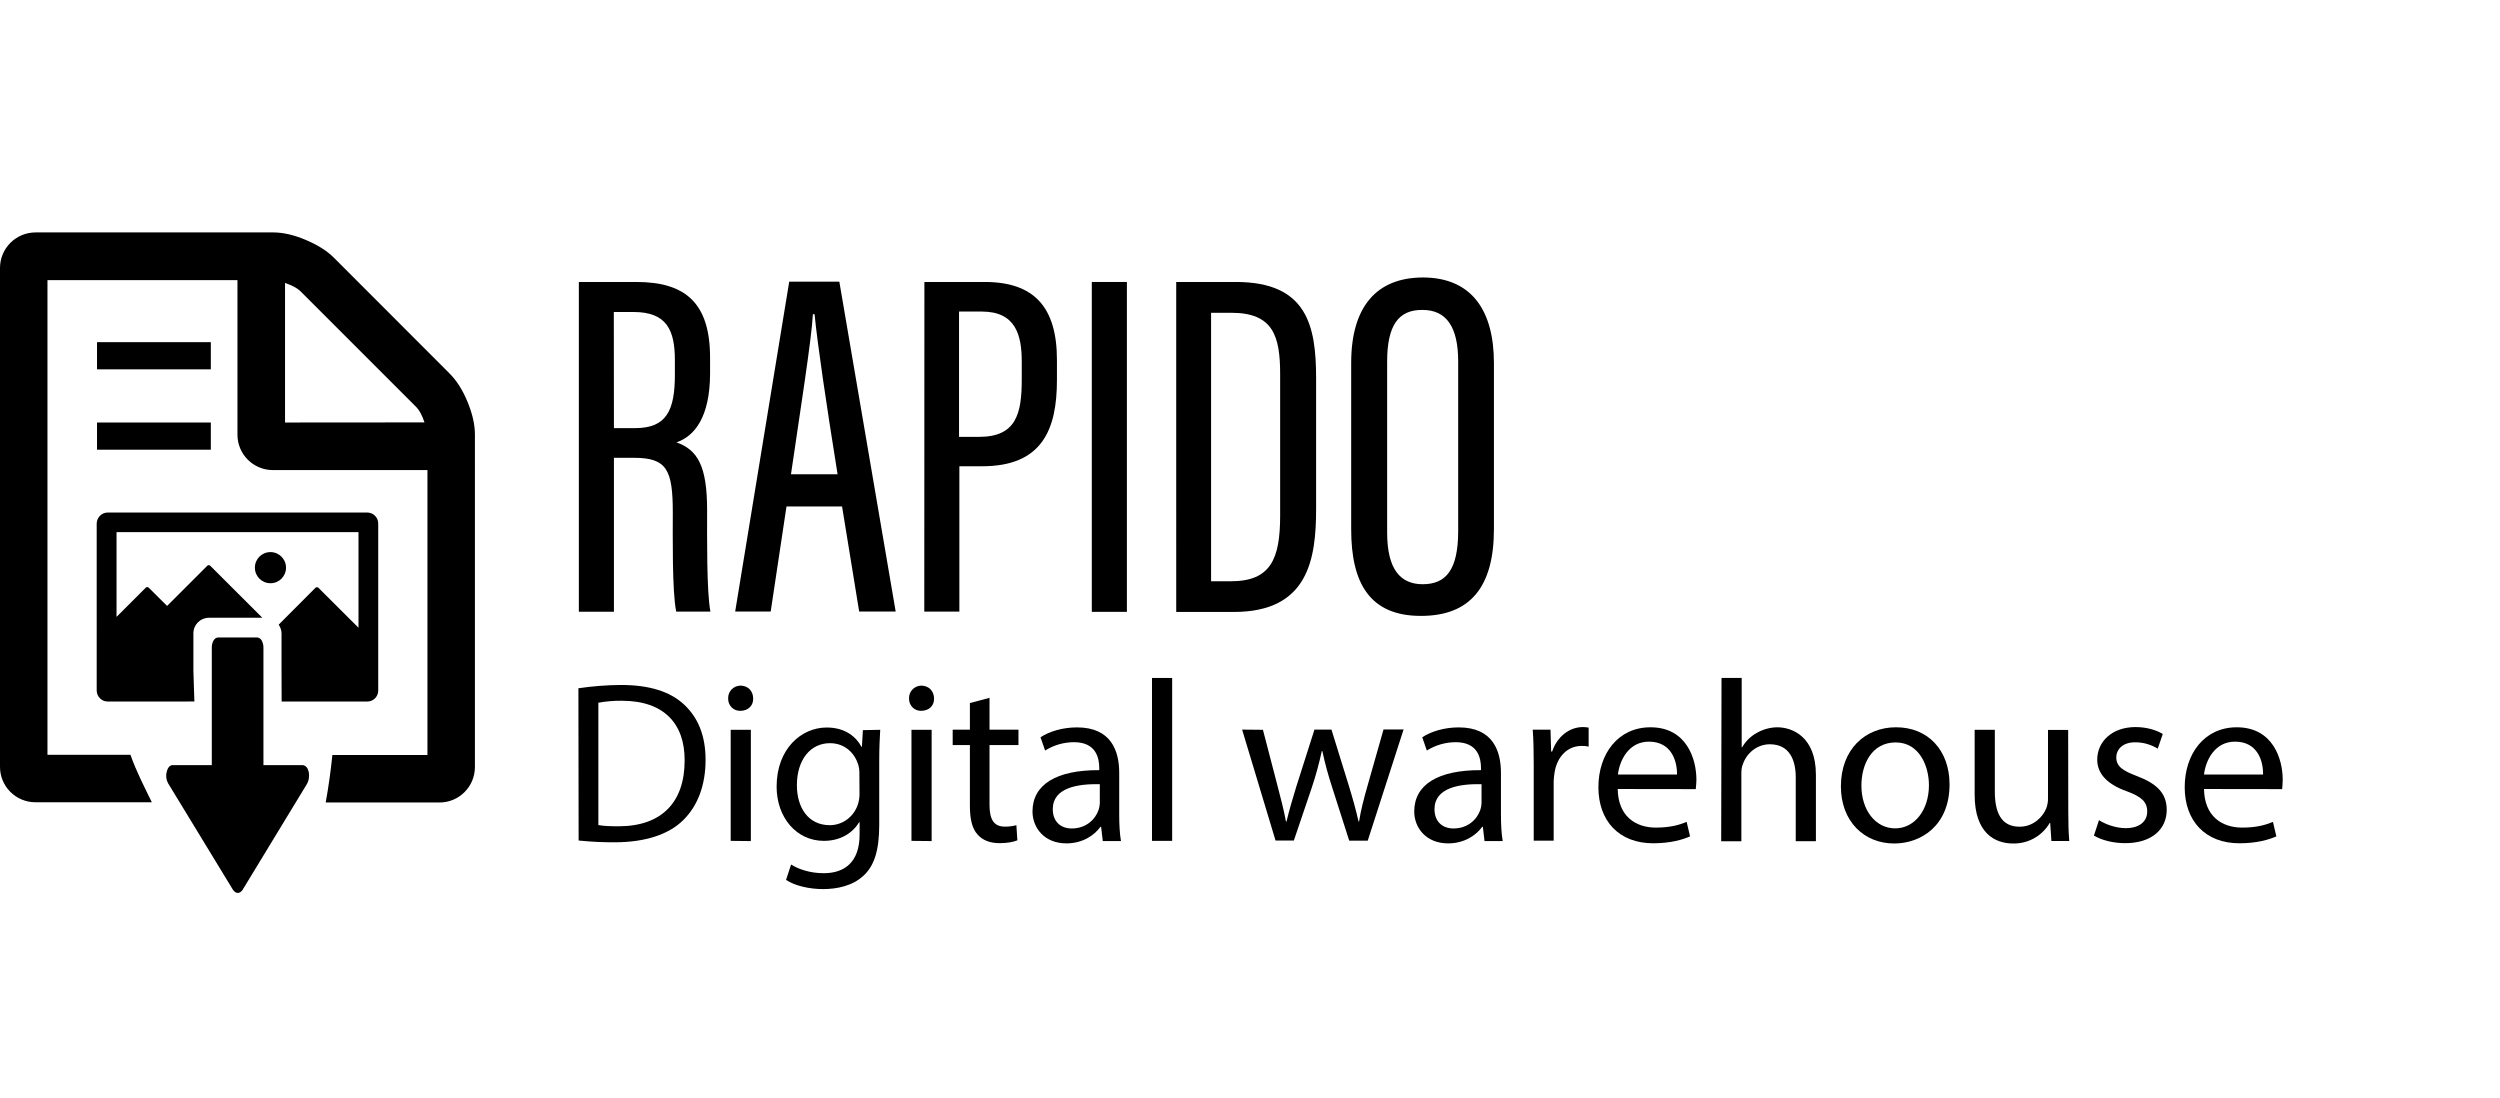 <?xml version="1.0" encoding="utf-8"?>
<!-- Generator: Adobe Illustrator 22.1.0, SVG Export Plug-In . SVG Version: 6.00 Build 0)  -->
<svg version="1.1" id="Layer_1" xmlns="http://www.w3.org/2000/svg" xmlns:xlink="http://www.w3.org/1999/xlink" x="0px" y="0px"
	 viewBox="0 0 2280.4 1001.8" style="enable-background:new 0 0 2280.4 1001.8;" xml:space="preserve">
<style type="text/css">
	.st0{fill:#030303;}
</style>
<title>Rapido-Digitalwarehouse_dark-3</title>
<path d="M560,417.6V558H528V257.2h52.4c45.3,0,67.3,19.6,67.3,69.2v13.8c0,40.7-14.4,57.7-30.6,63.3c19.1,6.9,27.9,21.3,27.9,61.7
	c0,25.8-0.5,73.9,3,92.7h-31.2c-3.8-18.6-3.1-69.4-3.1-90.4c0-39-5.5-49.9-35.3-49.9L560,417.6l0.1-0.3H560V417.6z M560,390.5h19.6
	c28.5,0,36-16.4,36-48.7v-13.3c0-27.4-7.5-43.9-37.6-43.9h-18.1L560,390.5L560,390.5L560,390.5z"/>
<path d="M717.4,462L703,557.8h-32.4l49.3-300.9h45.7L817,557.8h-33.3L768.1,462L717.4,462L717.4,462z M764,432.6
	c-10.6-66.2-18.1-117.2-21-146h-1.5c-1.2,23.1-12,90.9-20,146H764z"/>
<path d="M843.2,257.2h55c44.8,0,65.9,22.7,65.9,71.1v18.3c0,45.3-13.5,78.7-68.2,78.7h-20.8v132.6h-32L843.2,257.2L843.2,257.2z
	 M875.2,398.5H893c33.9,0,39-21,39-52.3v-16.3c0-24.2-5.5-45.7-36.3-45.7h-20.9v114.2L875.2,398.5z"/>
<path d="M1027.9,257.2v300.9h-32V257.2H1027.9z"/>
<path d="M1072.8,257.2h54.5c65.1,0,73.2,40.1,73.2,87.9v119c0,46-7.1,94.1-75.1,94.1h-52.5V257.2H1072.8z M1104.5,530.2h18.3
	c36.4,0,44.9-20.5,44.9-59.9V341.4c0-34.8-6.3-56.1-44.6-56.1h-18.4v244.8L1104.5,530.2z"/>
<path d="M1362.7,331.2v151.4c0,52.9-21.7,79.2-66.6,79.2c-46.6,0-63.6-29.8-63.6-78.9V331c0-51.2,23.1-77.9,65.7-77.9
	C1342.7,253.3,1362.7,283.6,1362.7,331.2z M1265.3,329.8v156c0,33.8,12.3,47.1,32.4,47.1c21.3,0,32.4-13.1,32.4-48.7V329.8
	c0-32-11-47.1-32.6-47.1C1275.6,282.5,1265.3,296.8,1265.3,329.8z"/>
<path d="M527.6,627.8c12.9-1.9,25.8-2.9,38.8-3c26.2,0,44.8,6.1,57.3,17.6c12.6,11.6,19.9,27.9,19.9,50.7c0,23-7.1,41.9-20.3,54.9
	c-13.2,13.2-35,20.3-62.4,20.3c-11,0.1-22.1-0.5-33.1-1.6L527.6,627.8L527.6,627.8z M545.9,752.6c4.6,0.9,11.2,1.1,18.4,1.1
	c39,0,60.2-21.7,60.2-60c0.2-33.3-18.6-54.5-57.3-54.5c-7.1-0.1-14.3,0.5-21.4,1.8V752.6z"/>
<path d="M687,637.2c0.2,6.3-4.4,11.2-11.8,11.2c-6,0.1-11-4.7-11-10.9c0-0.2,0-0.3,0-0.5c-0.2-6.2,4.7-11.4,11-11.6
	c0.2,0,0.4,0,0.5,0C682.8,625.6,687,630.7,687,637.2z M666.5,767V665.7h18.4v101.5L666.5,767L666.5,767z"/>
<path d="M802.9,665.7c-0.4,7.3-0.9,15.5-0.9,27.9v58.9c0,23.2-4.6,37.5-14.5,46.4c-9.9,9.2-24.1,12.1-36.8,12.1
	c-12.1,0-25.6-2.9-33.7-8.4l4.6-14c6.7,4.2,17.2,7.9,29.8,7.9c18.8,0,32.7-9.9,32.7-35.3v-11.2h-0.4c-5.7,9.4-16.5,17-32.2,17
	c-25.1,0-43.1-21.4-43.1-49.5c0-34.4,22.5-53.9,45.7-53.9c17.6,0,27.2,9.2,31.7,17.6h0.4l0.9-15.2L802.9,665.7z M783.9,705.7
	c0.1-2.8-0.3-5.7-1.1-8.4c-3.4-10.6-12.3-19.4-25.8-19.4c-17.6,0-30.1,14.9-30.1,38.4c0,19.9,10,36.4,30,36.4
	c11.2,0,21.6-7.1,25.6-18.8c1-3.2,1.6-6.6,1.5-9.9L783.9,705.7L783.9,705.7z"/>
<path d="M852,637.2c0.2,6.3-4.4,11.2-11.8,11.2c-6,0.1-11-4.7-11-10.9c0-0.2,0-0.3,0-0.5c-0.2-6.2,4.7-11.4,11-11.6
	c0.2,0,0.4,0,0.5,0C847.6,625.6,852,630.7,852,637.2z M831.4,767V665.7h18.4v101.5L831.4,767z"/>
<path d="M902.6,636.5v29.1H929v14h-26.4v54.7c0,12.5,3.6,19.7,13.8,19.7c3.6,0.1,7.2-0.4,10.7-1.3l0.9,13.8
	c-3.6,1.5-9.2,2.6-16.3,2.6c-8.6,0-15.5-2.7-19.9-7.8c-5.2-5.5-7.1-14.5-7.1-26.4v-55.3h-15.7v-14h15.7v-24.3L902.6,636.5z"/>
<path d="M1005.9,767l-1.5-12.8h-0.6c-5.7,7.9-16.5,15.1-31,15.1c-20.5,0-31-14.5-31-29.1c0-24.5,21.7-37.9,60.9-37.7v-1.9
	c0-8.4-2.4-23.6-23-23.6c-9.3,0-18.4,2.6-26.4,7.6l-4.2-12.1c8.4-5.5,20.5-9,33.3-9c31,0,38.5,21.2,38.5,41.5v37.9
	c0,8.9,0.4,17.3,1.6,24.3H1005.9z M1003.2,715.3c-20.1-0.4-42.9,3.1-42.9,22.8c0,12,7.9,17.6,17.3,17.6c13.2,0,21.6-8.4,24.5-17
	c0.6-1.9,1-3.8,1.1-5.8V715.3L1003.2,715.3z"/>
<path d="M1050.8,618.4h18.4V767h-18.4V618.4z"/>
<path d="M1152,665.7l13.4,51.5c2.9,11.2,5.7,21.7,7.6,32.2h0.5c2.4-10.3,5.7-21.2,9-32.1l16.5-51.8h15.5l15.7,50.7
	c3.7,12.1,6.7,22.8,9,33.1h0.5c1.6-10.3,4.4-21,7.8-32.9l14.5-51h18.3l-32.7,101.4h-16.9l-15.5-48.4c-3.6-11.2-6.5-21.4-9-33.3h-0.5
	c-2.5,11.3-5.5,22.6-9.2,33.5l-16.3,48.1h-16.7L1133,665.5L1152,665.7L1152,665.7z"/>
<path d="M1354.1,767l-1.5-12.8h-0.6c-5.7,7.9-16.5,15.1-31,15.1c-20.5,0-31-14.5-31-29.1c0-24.5,21.7-37.9,60.9-37.7v-1.9
	c0-8.4-2.4-23.6-23-23.6c-9.3,0-18.4,2.6-26.4,7.6l-4.2-12.1c8.4-5.5,20.5-9,33.3-9c31,0,38.5,21.2,38.5,41.5v37.9
	c0,8.9,0.4,17.3,1.6,24.3H1354.1z M1351.4,715.3c-20.1-0.4-42.9,3.1-42.9,22.8c0,12,7.9,17.6,17.3,17.6c13.2,0,21.6-8.4,24.5-17
	c0.6-1.9,1-3.8,1.1-5.8V715.3L1351.4,715.3z"/>
<path d="M1399,697.3c0-12-0.2-22.2-0.9-31.7h16.2l0.6,19.9h0.9c4.6-13.6,15.7-22.3,28.1-22.3c1.7,0,3.5,0.2,5.2,0.5v17.3
	c-2.1-0.5-4.2-0.6-6.3-0.6c-13.1,0-22.3,9.8-24.7,23.7c-0.5,2.8-0.8,5.8-0.9,8.6v54.1h-18.2L1399,697.3z"/>
<path d="M1475.6,719.7c0.4,24.9,16.3,35.2,34.8,35.2c13.2,0,21.2-2.4,28.1-5.2l3.1,13.2c-6.5,2.9-17.6,6.3-33.7,6.3
	c-31.2,0-49.9-20.5-49.9-51.1s18-54.7,47.5-54.7c33.1,0,41.9,29.1,41.9,47.8c0,2.9-0.3,5.8-0.6,8.6L1475.6,719.7L1475.6,719.7
	L1475.6,719.7z M1529.7,706.5c0.2-11.8-4.8-30-25.6-30c-18.6,0-26.8,17.2-28.3,30H1529.7z"/>
<path d="M1570.3,618.4h18.4v63.3h0.4c3.1-5.5,7.7-10,13.2-13.1c5.8-3.3,12.2-5.1,18.8-5.2c13.6,0,35.3,8.4,35.3,43.4v60.5h-18.4
	v-58.3c0-16.3-6.1-30.1-23.6-30.1c-12,0-21.4,8.4-24.7,18.4c-1.1,2.6-1.3,5.2-1.3,8.9v61.2h-18.4L1570.3,618.4L1570.3,618.4z"/>
<path d="M1778.3,715.5c0,37.5-25.9,53.9-50.5,53.9c-27.4,0-48.6-20.1-48.6-52.1c0-33.9,22.3-53.9,50.2-53.9
	C1758.7,663.3,1778.3,684.5,1778.3,715.5z M1697.9,716.6c0,22.3,12.8,39,30.8,39c17.6,0,30.8-16.5,30.8-39.4c0-17.2-8.6-39-30.4-39
	C1707.2,677.3,1697.9,697.3,1697.9,716.6L1697.9,716.6z"/>
<path d="M1886.6,739.4c0,10.5,0.2,19.7,0.9,27.7h-16.3l-1.1-16.5h-0.4c-6.9,11.9-19.7,19.1-33.5,18.8c-16,0-35-8.9-35-44.4v-59.3
	h18.4v56.2c0,19.3,5.8,32.2,22.6,32.2c12.3,0,21-8.6,24.3-16.7c1.1-3,1.7-6.2,1.6-9.4v-62.2h18.4L1886.6,739.4L1886.6,739.4z"/>
<path d="M1914.6,748.1c5.5,3.6,15.1,7.3,24.3,7.3c13.4,0,19.7-6.7,19.7-15.1c0-8.9-5.2-13.6-18.8-18.6
	c-18.3-6.5-26.8-16.5-26.8-28.7c0-16.3,13.2-29.8,35-29.8c10.3,0,19.3,2.9,24.8,6.3l-4.6,13.4c-6.2-3.8-13.4-5.9-20.8-5.8
	c-10.9,0-17,6.3-17,13.8c0,8.4,6,12.1,19.3,17.2c17.6,6.7,26.7,15.5,26.7,30.6c0,17.8-13.8,30.4-37.9,30.4c-11,0-21.4-2.7-28.5-6.9
	L1914.6,748.1z"/>
<path d="M2010.4,719.7c0.4,24.9,16.3,35.2,34.8,35.2c13.2,0,21.2-2.4,28.1-5.2l3.1,13.2c-6.5,2.9-17.6,6.3-33.7,6.3
	c-31.2,0-49.9-20.5-49.9-51.1s18-54.7,47.5-54.7c33.1,0,41.9,29.1,41.9,47.8c0,2.9-0.3,5.8-0.5,8.6L2010.4,719.7L2010.4,719.7z
	 M2064.3,706.5c0.2-11.8-4.7-30-25.6-30c-18.6,0-26.8,17.2-28.3,30H2064.3z"/>
<polygon class="st0" points="1366.6,0 1370.1,0 1370.1,0 "/>
<path d="M426.4,366.4c-4.5-10.9-10-19.4-16.3-25.7L304.6,235.1c-6.3-6.3-14.9-11.7-25.8-16.3c-10.9-4.6-20.7-6.8-29.8-6.8H32.5
	c-17.9,0-32.4,14.4-32.5,32.2c0,0.1,0,0.2,0,0.3v454.8c-0.1,17.9,14.3,32.4,32.2,32.5c0.1,0,0.2,0,0.3,0h106
	c-6.9-14.2-14.3-28.4-19.5-43.3H43.3V255.5h173.3v140.8c-0.1,17.9,14.3,32.4,32.2,32.5c0.1,0,0.2,0,0.3,0h140.8v259.9h-86.7
	c-1.5,14.5-3.5,28.9-6.1,43.3h103.6c17.9,0.1,32.4-14.3,32.5-32.2c0-0.1,0-0.2,0-0.3V396.3C433.2,387.2,430.9,377.3,426.4,366.4z
	 M260,385.4V258.1c6.6,2.3,11.1,4.7,13.9,7.4l105.9,105.9c2.7,2.7,5.2,7.3,7.4,13.9L260,385.4z"/>
<rect x="88.5" y="312.1" width="103.8" height="24.8"/>
<rect x="88.5" y="385.4" width="103.8" height="24.8"/>
<path d="M246.7,503.6c-7.9,0-14.2,6.3-14.2,14.2s6.3,14.2,14.2,14.2c7.9,0,14.2-6.3,14.2-14.2l0,0
	C260.9,509.9,254.5,503.6,246.7,503.6z"/>
<path d="M256.9,639.9h78c5.5,0.1,10-4.3,10.1-9.8V630V477.5c0-5.6-4.6-10-10.1-10H98.3c-5.6,0-10,4.6-10.1,10V630
	c0.1,5.5,4.6,9.9,10,9.9h0.1h72.1c5.3-0.2,1.6,0,6.9,0l-0.9-28.1v-34.1c0-7.8,6.2-14.1,14-14.2l0,0h48.9l-47.5-47.4
	c-0.8-0.8-2.1-0.8-2.8,0l-36.6,36.6l-16.7-16.6c-0.8-0.8-2.1-0.8-2.8,0l-26.6,26.6v-77.3h220.7v87.2l-36.5-36.4
	c-0.8-0.8-2.1-0.8-2.8,0l-33.5,33.6c1.6,2.4,2.6,5.2,2.6,8v34.1"/>
<path d="M275.8,697.9h-35.5V591.1c0.1-2.5-0.5-4.8-1.6-6.9c-1.1-1.8-2.6-2.7-4.2-2.7h-35.5c-1.7,0-3.1,0.9-4.2,2.7
	c-1.2,2.1-1.7,4.6-1.6,6.9v106.8h-35.5c-2.7,0-4.6,2-5.6,6.1c-1,3.6-0.5,7.4,1.3,10.6l59.2,97.2c1.4,1.8,2.7,2.7,4.3,2.7
	c1.6,0,2.9-0.9,4.3-2.7l58.9-96.9c1.2-2.3,1.8-4.7,1.8-7.3c0.1-2.5-0.5-4.8-1.6-7C279,698.8,277.5,697.9,275.8,697.9z"/>
</svg>
